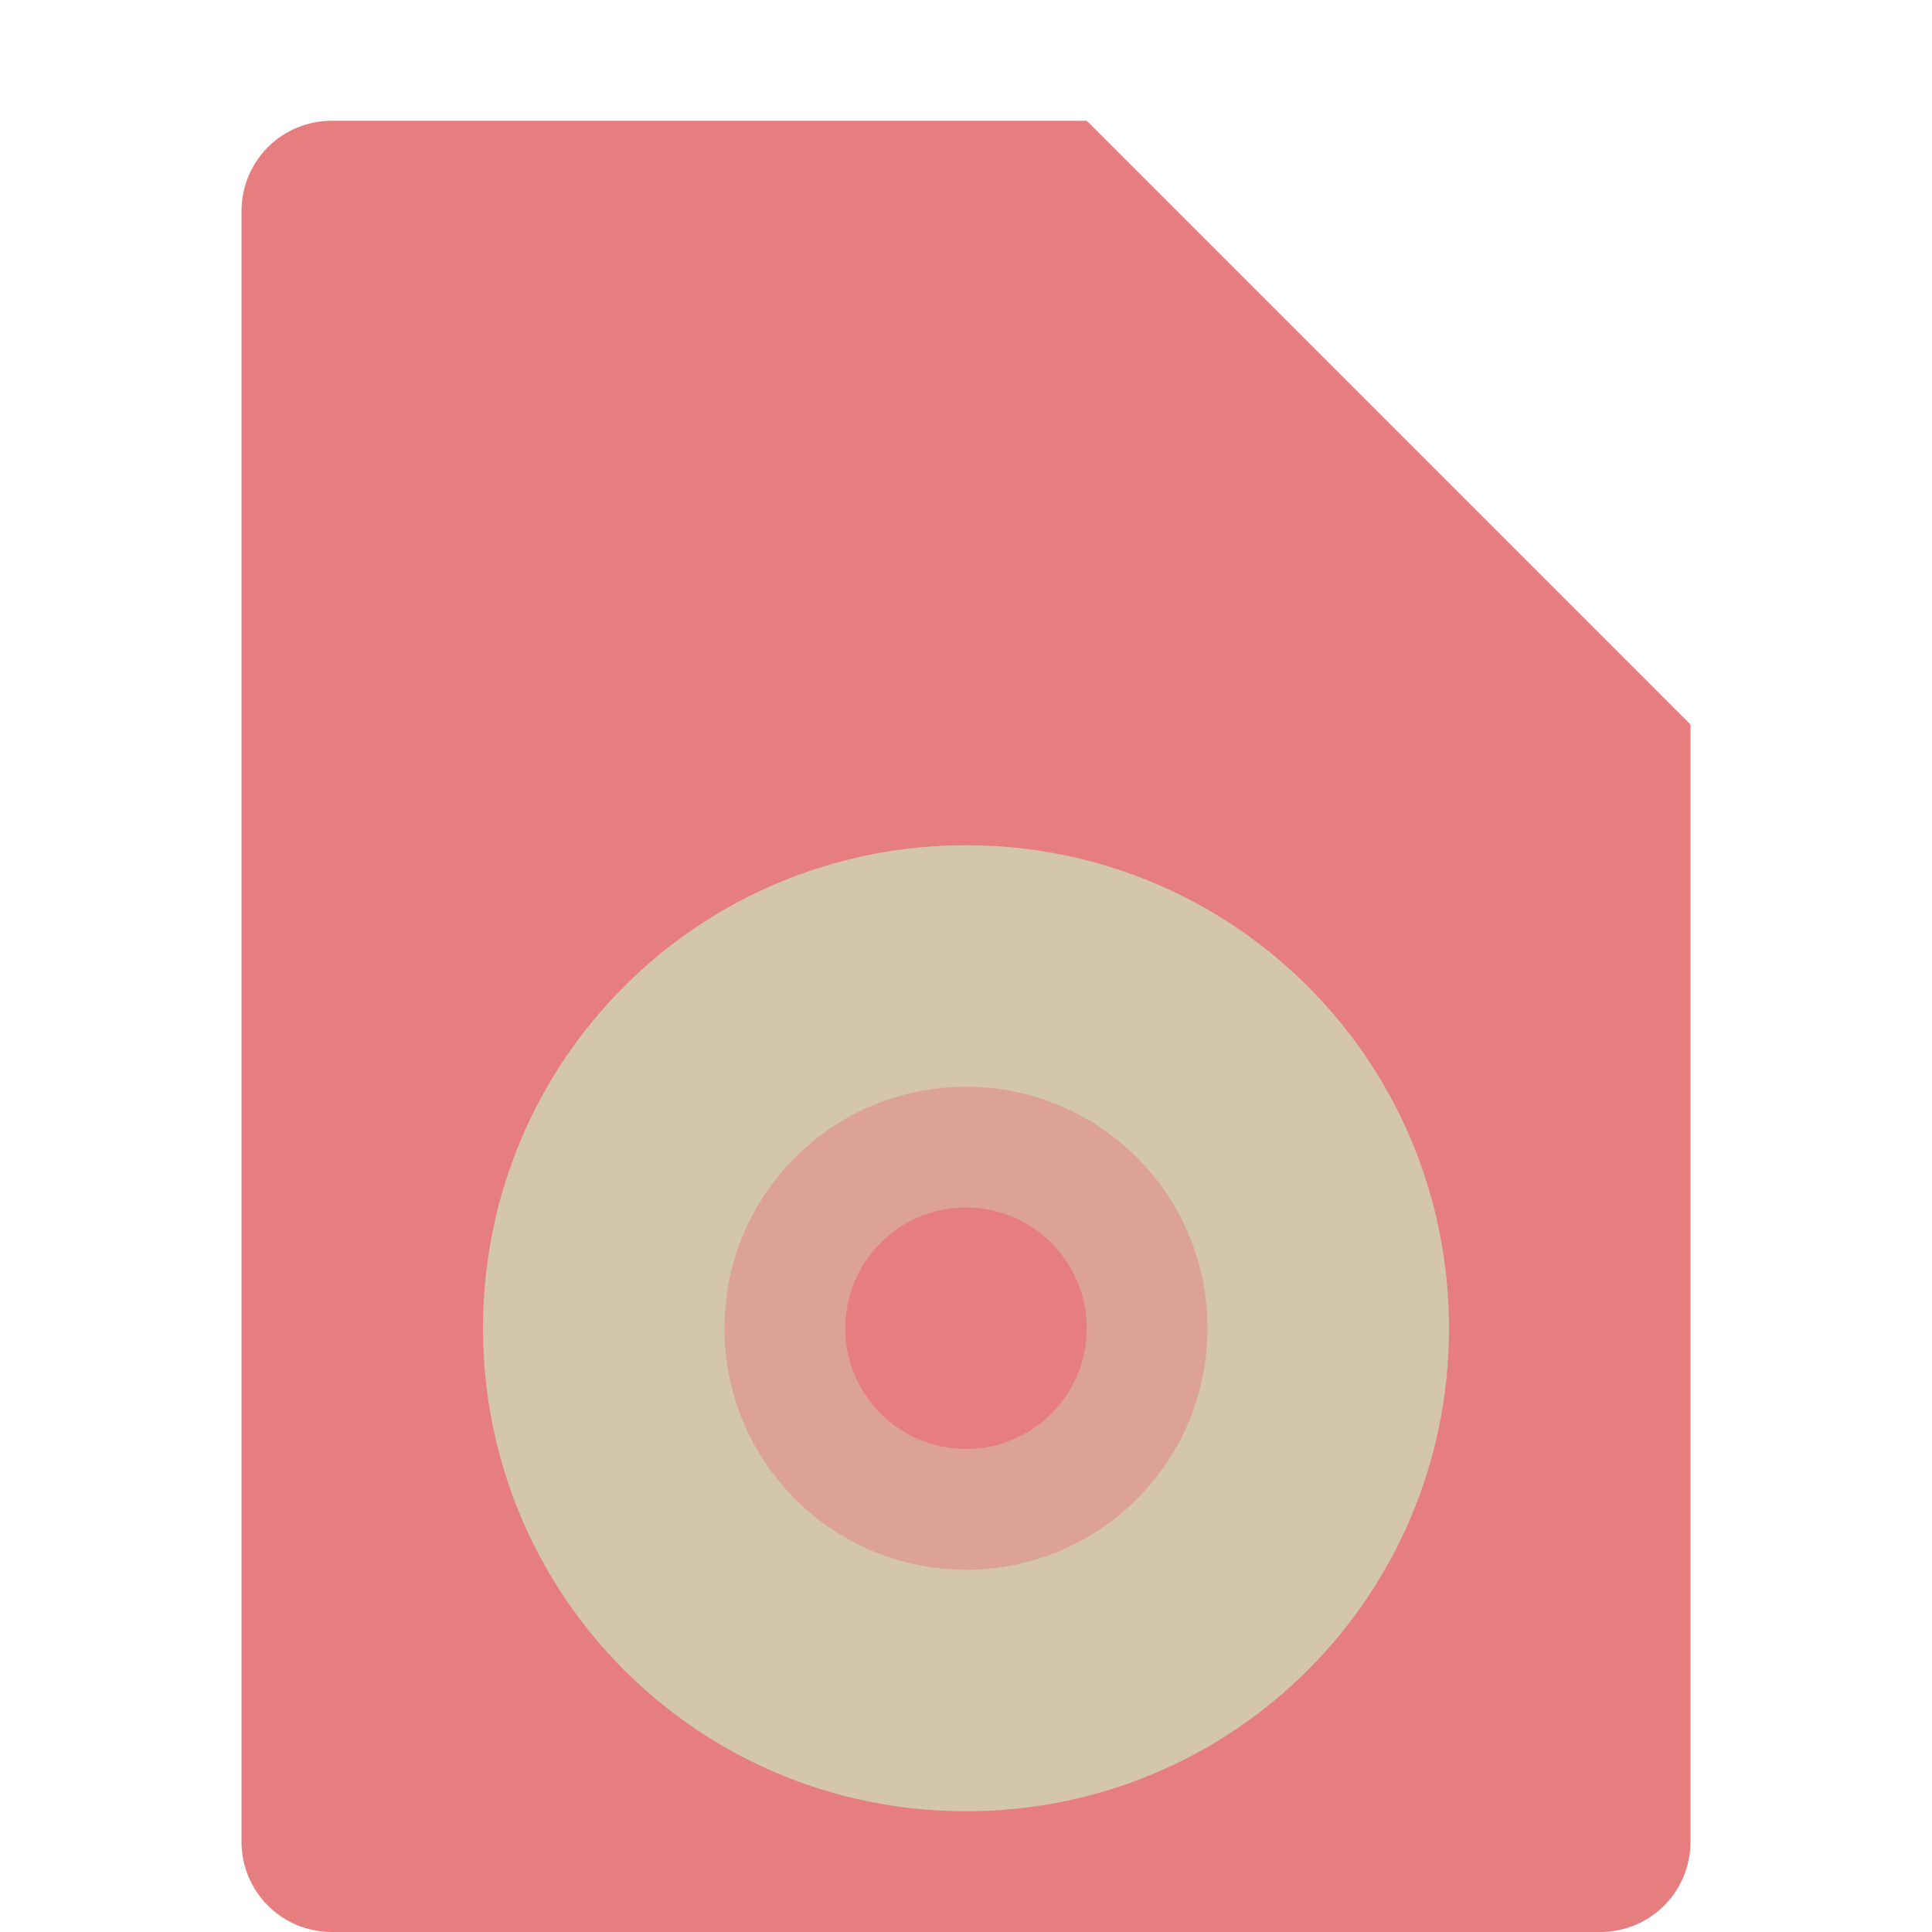<svg xmlns="http://www.w3.org/2000/svg" width="16" height="16" version="1.1">
 <path style="fill:#e67e80" d="m2.75 1c-0.417 0-0.75 0.333-0.75 0.75v13.5c0 0.417 0.333 0.75 0.75 0.75h10.5c0.418 0 0.75-0.332 0.75-0.75v-9.25l-4.125-0.875-0.875-4.125z"/>
 <path style="opacity:0.5;fill:#d3c6aa" d="m 8,8.9 c -1.158,0 -2.1,0.942 -2.1,2.1 0,1.158 0.942,2.1 2.1,2.1 1.158,0 2.1,-0.942 2.1,-2.1 C 10.1,9.842 9.158,8.9 8,8.9 Z M 8,10 c 0.552,0 1,0.448 1,1 0,0.552 -0.448,1 -1,1 -0.552,0 -1,-0.448 -1,-1 0,-0.552 0.448,-1 1,-1 z"/>
 <path style="fill:#e67e80" d="m9 1v4.167c0 0.458 0.375 0.833 0.833 0.833h4.167z"/>
 <path style="fill:#d3c6aa" d="m 8,7 c -2.216,0 -4,1.784 -4,4 0,2.216 1.784,4 4,4 2.216,0 4,-1.784 4,-4 C 12,8.784 10.216,7 8,7 Z m 0,2 c 1.106,0 2,0.894 2,2 0,1.106 -0.894,2 -2,2 C 6.894,13 6,12.106 6,11 6,9.894 6.894,9 8,9 Z"/>
</svg>
